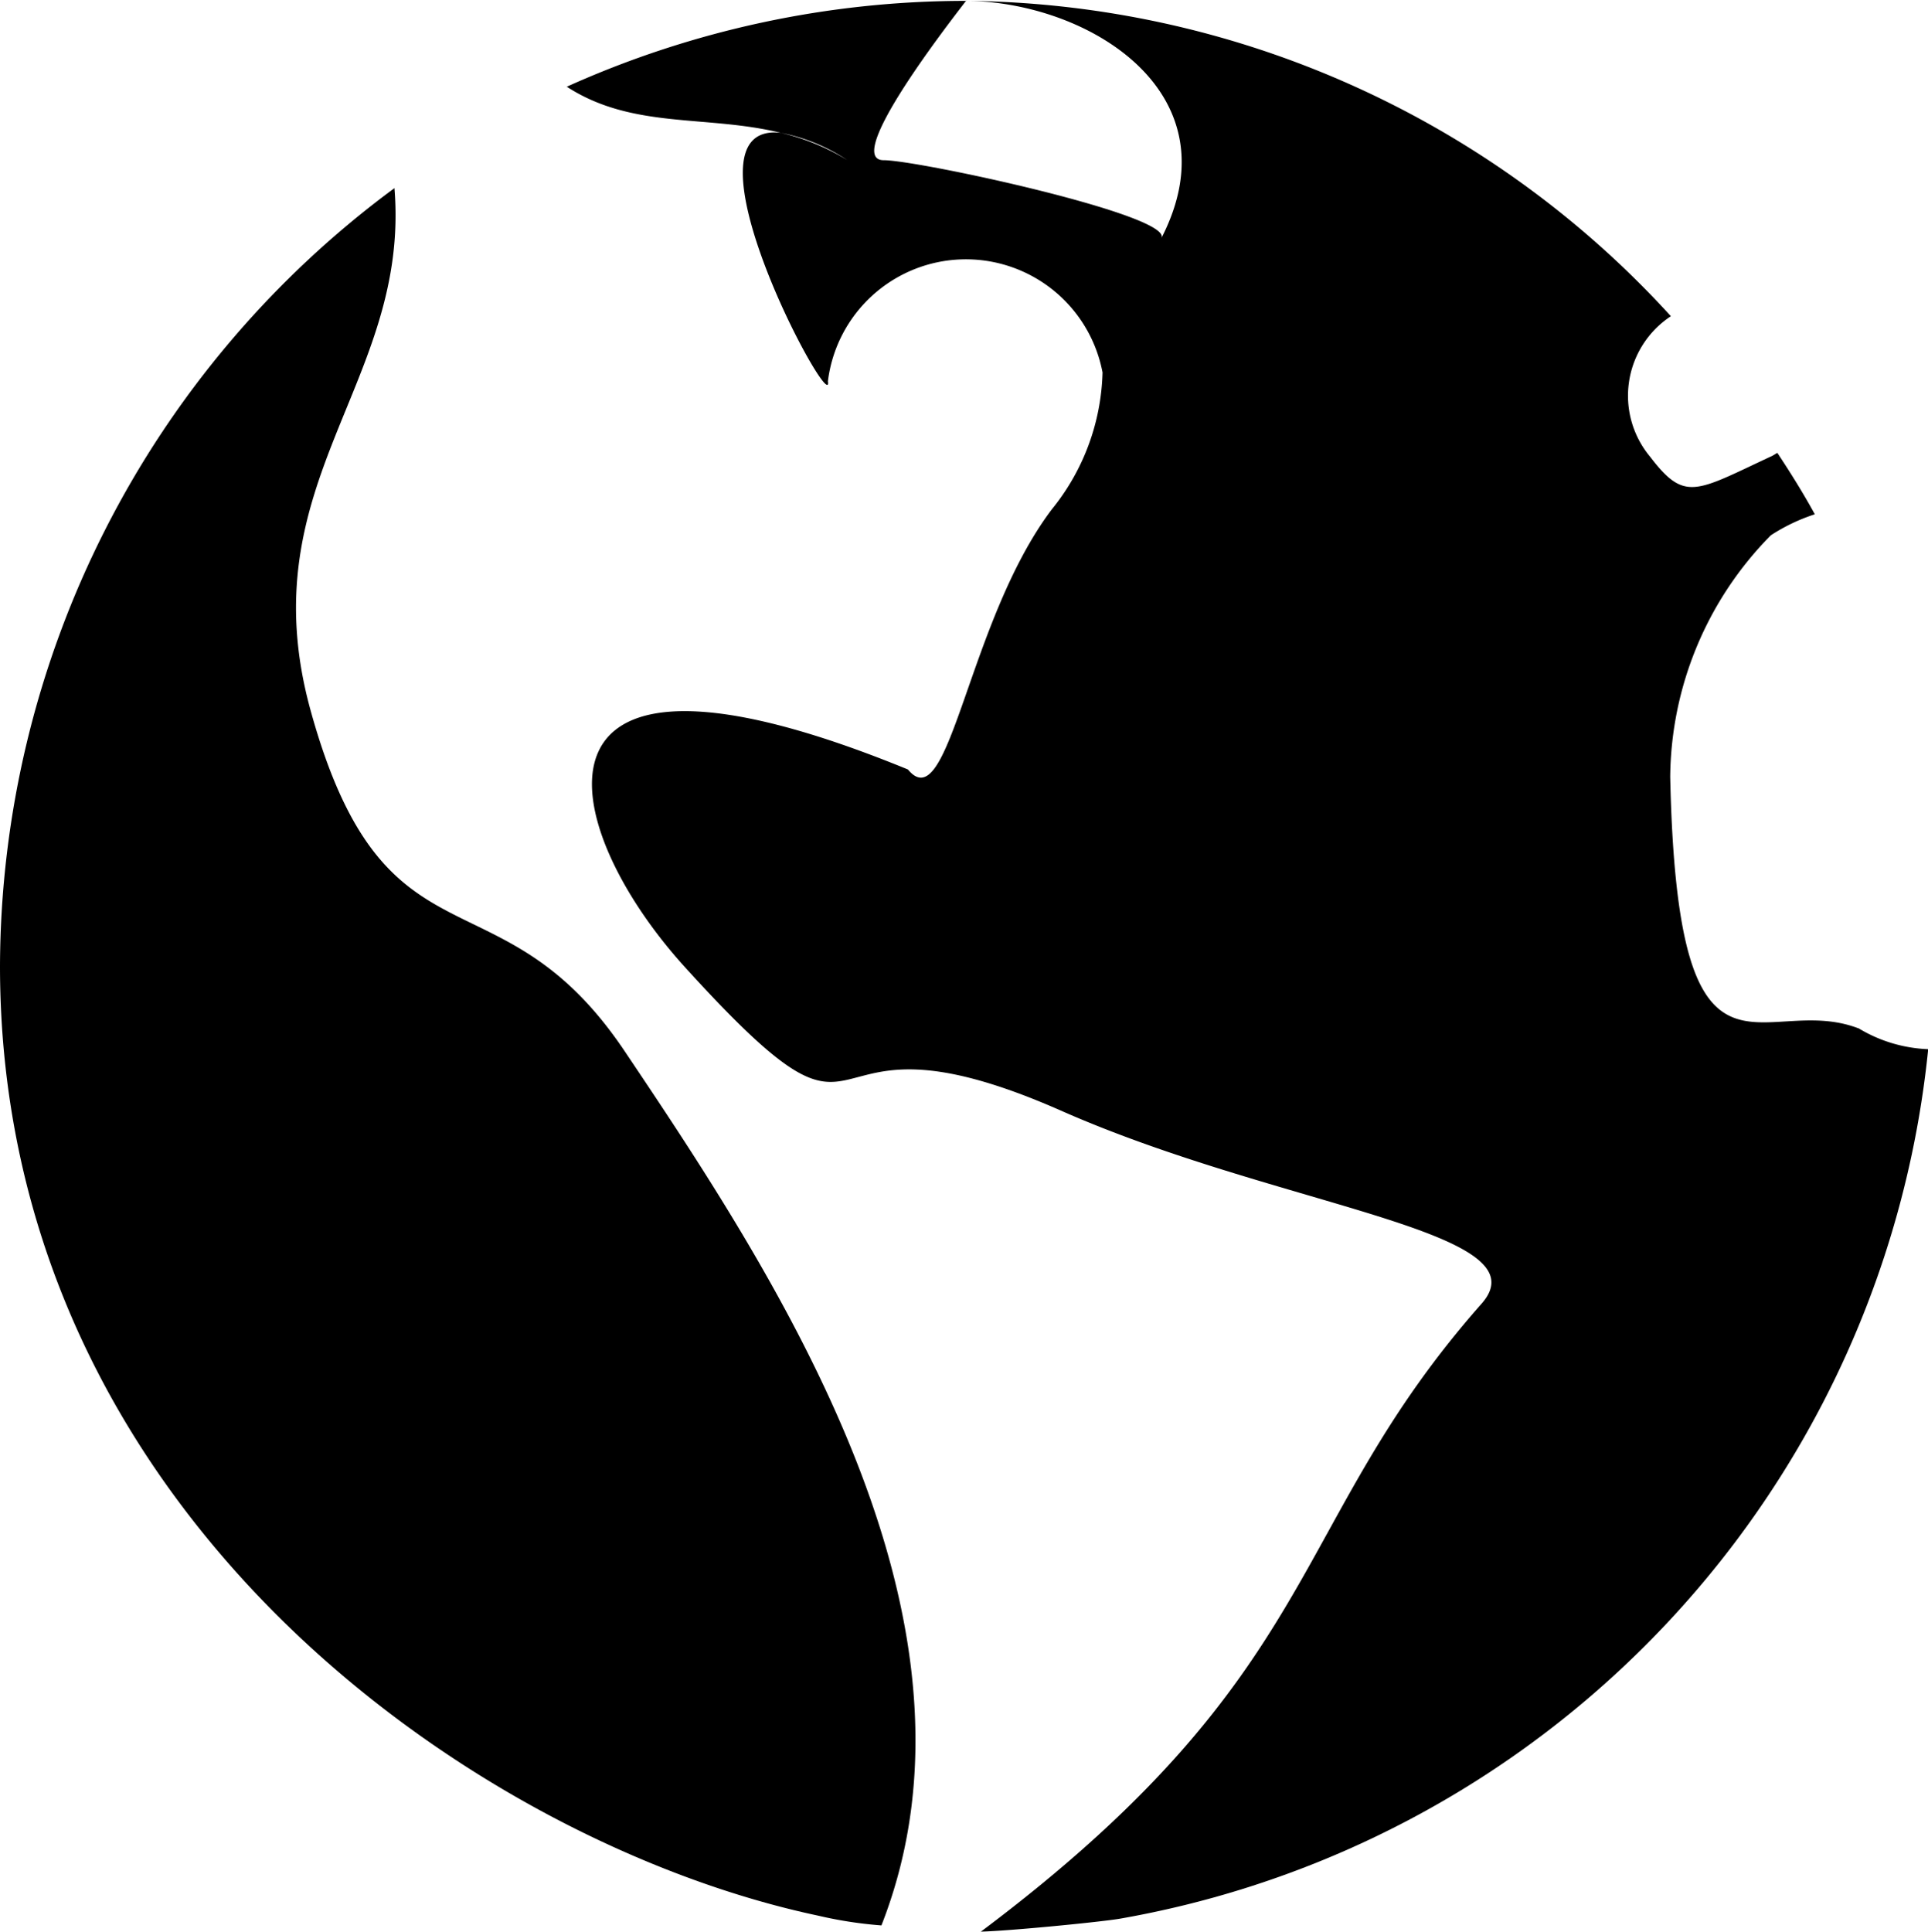 <svg class="icon" xmlns="http://www.w3.org/2000/svg" width="19.811" height="19.847" viewBox="0 0 19.811 19.847"><defs></defs><path d="M4.192,7.926c-.649-2.349,1.026-3.36.861-5.368A9.97,9.97,0,0,0,1,10.55c0,5.652,4.927,9.021,8.408,9.758a4.252,4.252,0,0,0,.649.1c1.241-3.164-1.1-6.693-2.644-8.991C6.125,9.507,4.956,10.691,4.192,7.926Z" transform="translate(-1 -0.625)"/><path d="M18.965,11.565c-1-.38-1.856.915-1.932-2.583A3.575,3.575,0,0,1,18.067,6.5a1.912,1.912,0,0,1,.452-.216c-.118-.216-.248-.424-.385-.631-.023.012-.043.028-.068.038-.775.362-.883.469-1.241,0a.978.978,0,0,1,.215-1.442A9.917,9.917,0,0,0,9.812,1.009c1.258.017,2.759.949,1.993,2.437.115-.236-2.5-.8-2.854-.8-.479,0,.977-1.792.844-1.637a9.983,9.983,0,0,0-4.1.882c.677.439,1.433.286,2.2.474a1.87,1.87,0,0,1,.682.28,2.317,2.317,0,0,0-.682-.28c-1.127-.13.546,2.964.483,2.552A1.429,1.429,0,0,1,11.2,4.827a2.321,2.321,0,0,1-.52,1.405C9.81,7.382,9.63,9.429,9.2,8.906c-4.088-1.675-3.638.54-2.3,2.021,2.149,2.37,1.058.243,3.872,1.484,2.263,1,4.987,1.234,4.322,1.985-2.011,2.277-1.588,3.784-5.144,6.451.3-.008,1.241-.1,1.434-.134a10.1,10.1,0,0,0,8.3-8.933,1.489,1.489,0,0,1-.716-.215Z" transform="translate(0.129 -1)"/></svg>